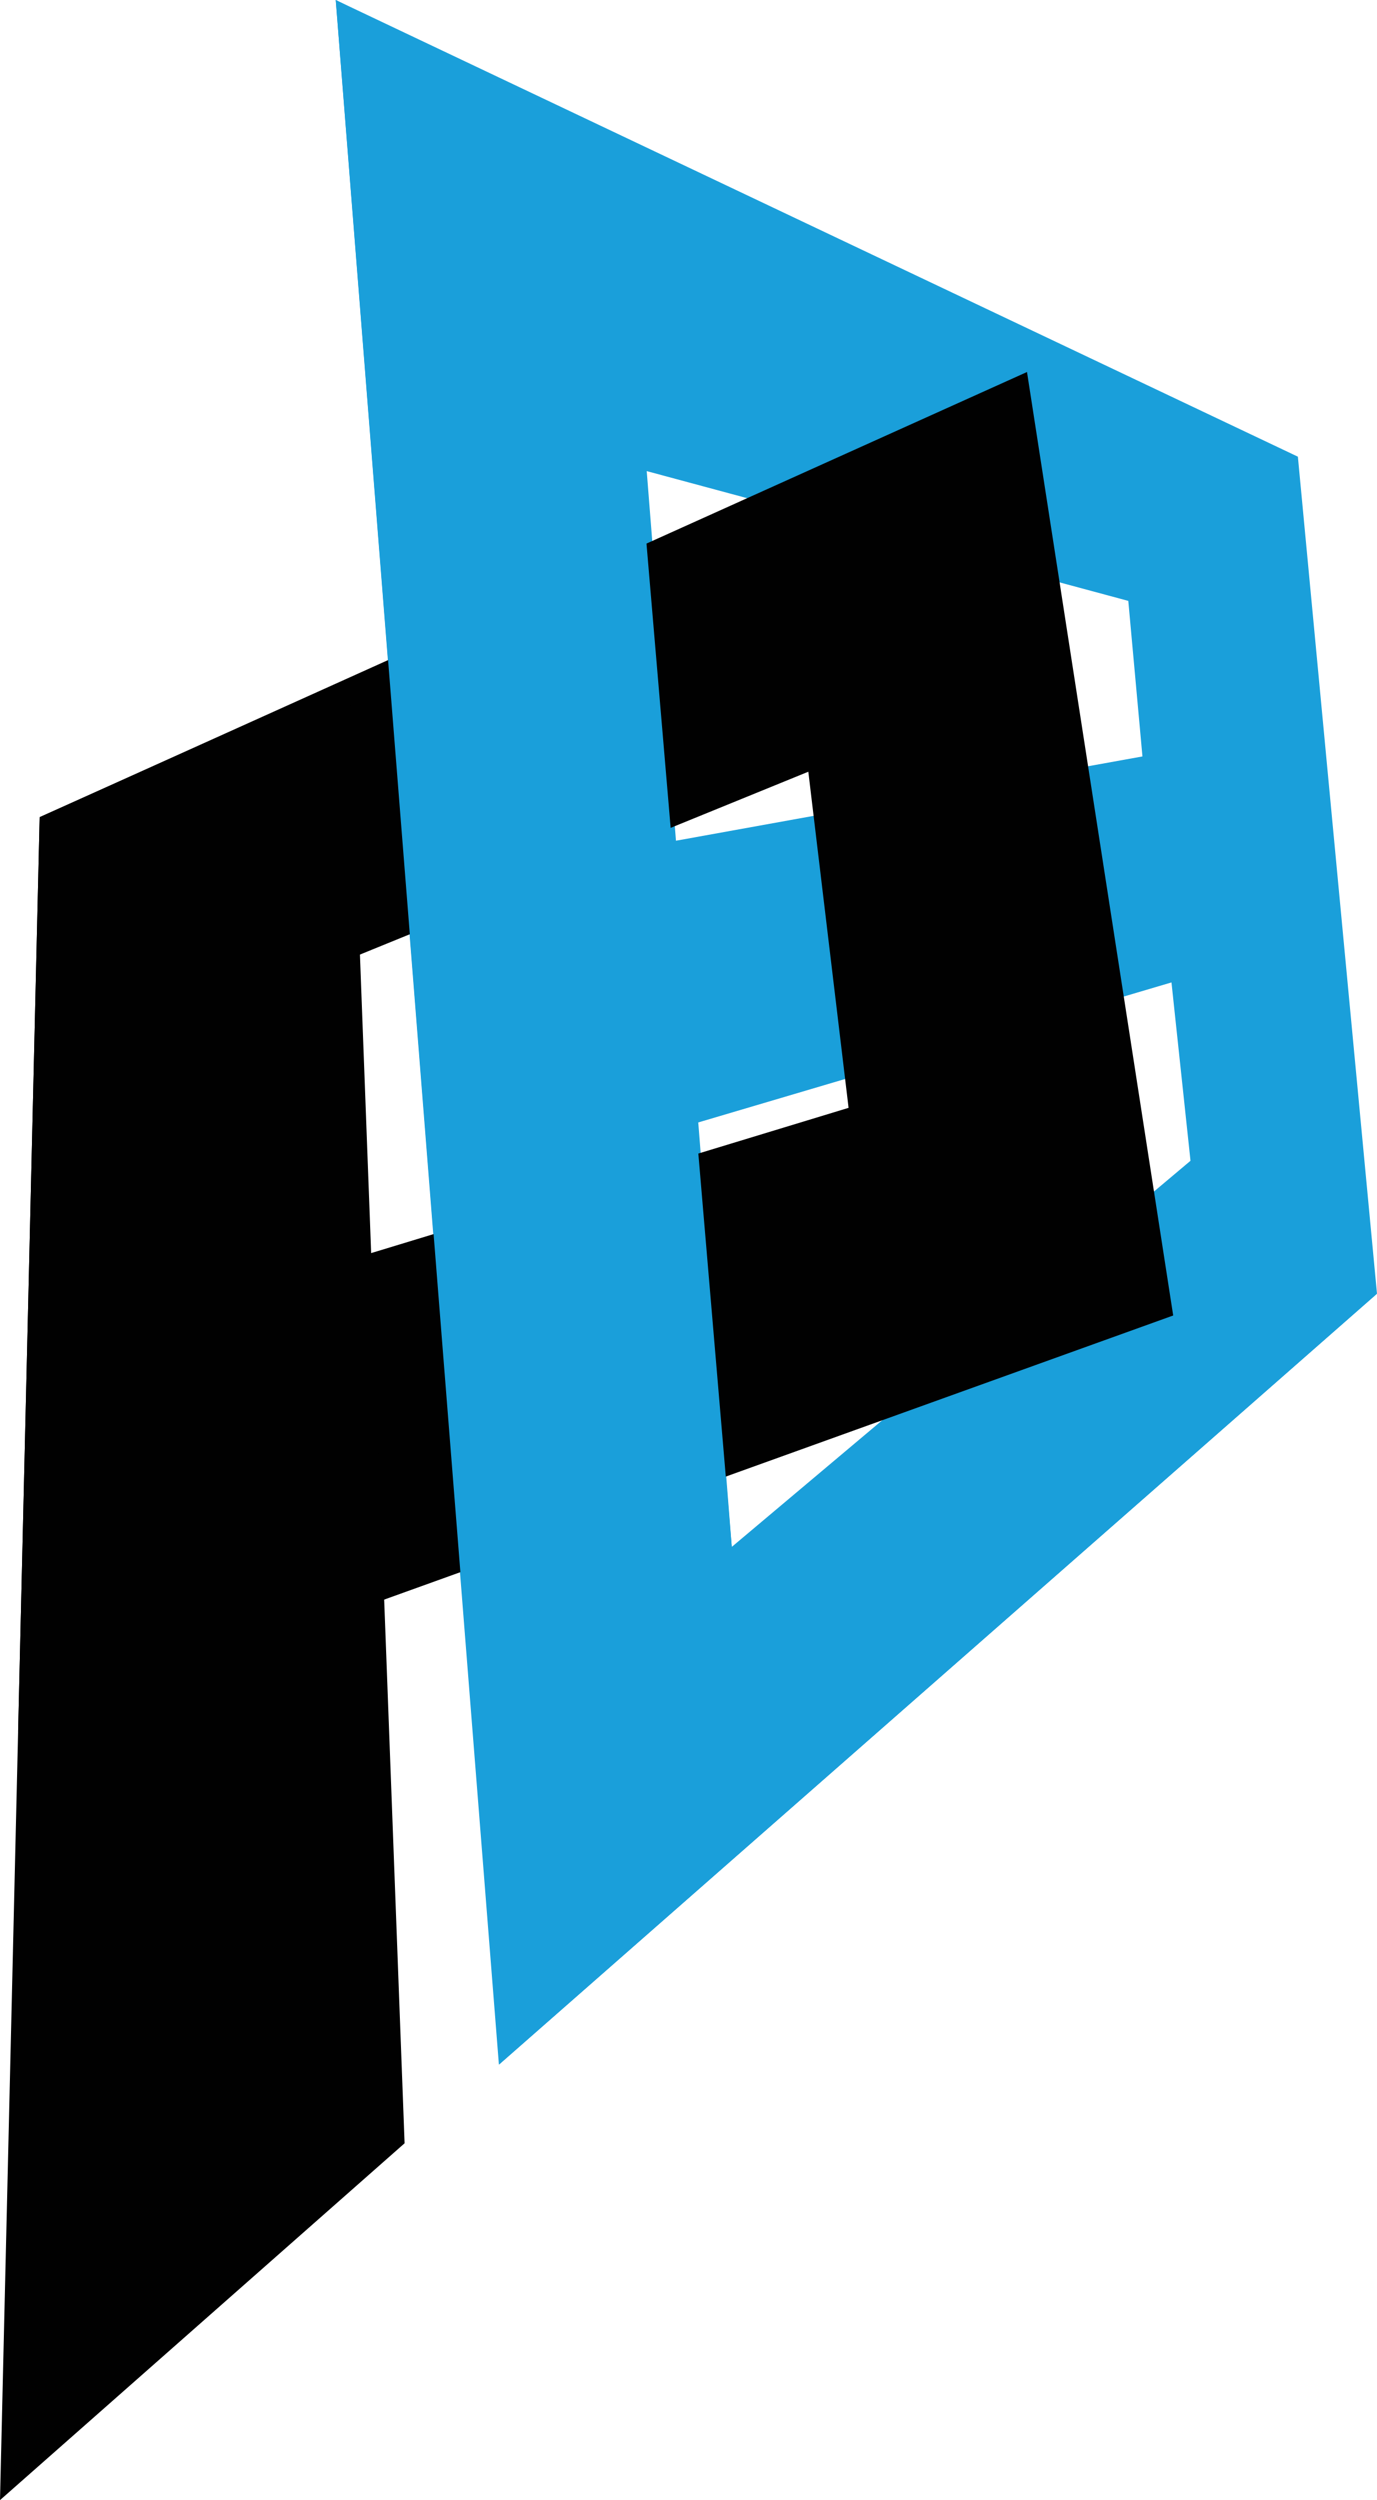 <?xml version="1.0" encoding="utf-8"?>
<!-- Generator: Adobe Illustrator 16.0.4, SVG Export Plug-In . SVG Version: 6.00 Build 0)  -->
<!DOCTYPE svg PUBLIC "-//W3C//DTD SVG 1.1//EN" "http://www.w3.org/Graphics/SVG/1.1/DTD/svg11.dtd">
<svg version="1.1" id="Layer_1" xmlns="http://www.w3.org/2000/svg" xmlns:xlink="http://www.w3.org/1999/xlink" x="0px" y="0px"
	 width="198.715px" height="360.646px" viewBox="0 0 198.715 360.646" enable-background="new 0 0 198.715 360.646"
	 xml:space="preserve">
<g id="Logo">
	<path id="b-forground" fill="#1A9FDA" d="M48.446,0l23.551,297.829l126.716-111.22L187.297,65.877L48.446,0z M93.328,67.958
		l69.496,18.722l2.042,22.436l-67.317,12.159L93.328,67.958z M105.604,223.135l-4.838-61.221l68.289-20.198l2.745,25.728
		l-66.196,55.698V223.135L105.604,223.135z"/>
	<path id="p-foreground" fill="#010101" d="M2.615,249.758l166.688-59.997L148.206,53.663L5.723,117.877L2.615,249.758
		 M116.648,111.317l5.81,48.489l-71.916,21.873l-0.5-43.205l66.61-27.154v-0.003H116.648z"/>
	<path id="p-stem_1_" fill="#010101" d="M50.445,97.843l7.942,211.327L0,360.646l5.723-242.771"/>
	<g id="b-stem">
		<path fill="#1A9FDA" d="M72.067,297.765l126.647-111.144l-93.112,36.52l-17.255-202.9L48.453,0"/>
	</g>
</g>
</svg>
